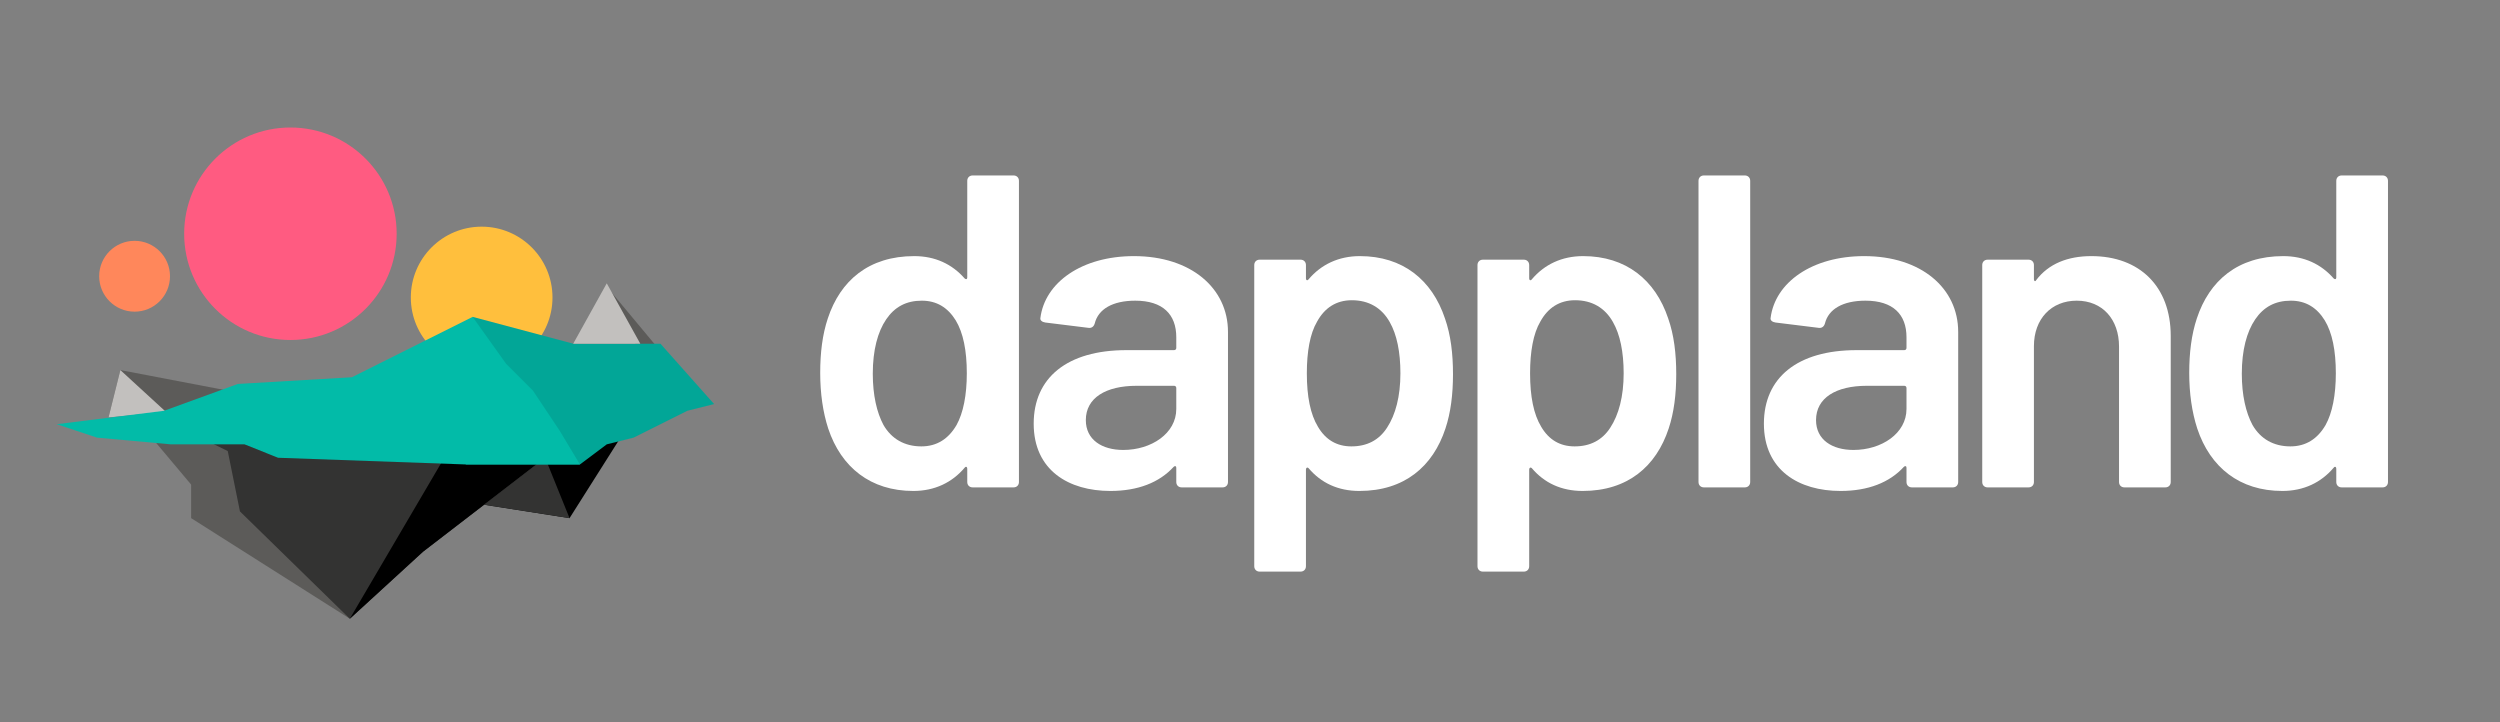 <svg width="218" height="63" viewBox="0 0 218 63" fill="none" xmlns="http://www.w3.org/2000/svg">
<rect x="0" y="0" width="218" height="63" fill="#808080" stroke="none"/>
<path d="M84.345 15.766V24.198C84.345 24.354 84.228 24.393 84.112 24.276C83.024 23.033 81.547 22.333 79.721 22.333C75.757 22.333 73.27 24.47 72.183 27.773C71.716 29.172 71.522 30.765 71.522 32.514C71.522 34.301 71.755 35.933 72.221 37.371C73.348 40.751 75.913 42.811 79.643 42.811C81.508 42.811 83.024 42.073 84.112 40.79C84.228 40.635 84.345 40.713 84.345 40.868V42.034C84.345 42.306 84.539 42.5 84.811 42.5H88.386C88.658 42.5 88.852 42.306 88.852 42.034V15.766C88.852 15.494 88.658 15.3 88.386 15.3H84.811C84.539 15.3 84.345 15.494 84.345 15.766ZM83.412 37.06C82.713 38.265 81.703 38.925 80.343 38.925C78.866 38.925 77.739 38.265 77.04 37.06C76.457 35.972 76.107 34.457 76.107 32.591C76.107 30.532 76.534 28.939 77.273 27.851C78.011 26.763 79.021 26.219 80.381 26.219C81.664 26.219 82.635 26.802 83.335 27.929C83.995 29.017 84.306 30.571 84.306 32.553C84.306 34.457 83.995 36.011 83.412 37.06Z" fill="white"/>
<path d="M98.881 22.333C94.335 22.333 91.11 24.626 90.721 27.734C90.682 27.929 90.876 28.084 91.148 28.123L94.918 28.589C95.19 28.628 95.384 28.473 95.462 28.201C95.772 26.957 97.016 26.219 98.998 26.219C101.407 26.219 102.572 27.424 102.572 29.405V30.338C102.572 30.454 102.495 30.532 102.378 30.532H98.22C93.052 30.532 90.138 32.941 90.138 36.943C90.138 41.023 93.208 42.811 96.822 42.811C99.231 42.811 101.096 42.073 102.339 40.713C102.456 40.596 102.572 40.635 102.572 40.79V42.034C102.572 42.306 102.767 42.5 103.039 42.5H106.614C106.886 42.5 107.08 42.306 107.08 42.034V28.939C107.08 25.131 103.855 22.333 98.881 22.333ZM97.948 39.236C96.083 39.236 94.684 38.342 94.684 36.633C94.684 34.69 96.433 33.641 99.114 33.641H102.378C102.495 33.641 102.572 33.718 102.572 33.835V35.661C102.572 37.798 100.396 39.236 97.948 39.236Z" fill="white"/>
<path d="M126.002 27.773C124.875 24.393 122.31 22.333 118.58 22.333C116.715 22.333 115.199 23.072 114.111 24.354C113.995 24.509 113.878 24.431 113.878 24.276V23.11C113.878 22.838 113.684 22.644 113.412 22.644H109.837C109.565 22.644 109.371 22.838 109.371 23.11V49.378C109.371 49.65 109.565 49.844 109.837 49.844H113.412C113.684 49.844 113.878 49.65 113.878 49.378V40.946C113.878 40.79 113.995 40.713 114.111 40.829C115.199 42.111 116.676 42.811 118.541 42.811C122.466 42.811 124.953 40.674 126.041 37.371C126.507 35.972 126.701 34.379 126.701 32.63C126.701 30.843 126.507 29.211 126.002 27.773ZM120.95 37.293C120.251 38.381 119.202 38.925 117.842 38.925C116.559 38.925 115.588 38.342 114.927 37.215C114.267 36.127 113.956 34.573 113.956 32.553C113.956 30.688 114.228 29.094 114.85 28.045C115.51 26.841 116.521 26.18 117.881 26.18C119.357 26.18 120.484 26.841 121.183 28.084C121.805 29.172 122.116 30.688 122.116 32.553C122.116 34.573 121.689 36.166 120.95 37.293Z" fill="white"/>
<path d="M145.468 27.773C144.341 24.393 141.777 22.333 138.047 22.333C136.181 22.333 134.666 23.072 133.578 24.354C133.461 24.509 133.345 24.431 133.345 24.276V23.11C133.345 22.838 133.151 22.644 132.879 22.644H129.304C129.032 22.644 128.837 22.838 128.837 23.11V49.378C128.837 49.65 129.032 49.844 129.304 49.844H132.879C133.151 49.844 133.345 49.65 133.345 49.378V40.946C133.345 40.79 133.461 40.713 133.578 40.829C134.666 42.111 136.143 42.811 138.008 42.811C141.932 42.811 144.419 40.674 145.507 37.371C145.973 35.972 146.168 34.379 146.168 32.63C146.168 30.843 145.973 29.211 145.468 27.773ZM140.417 37.293C139.717 38.381 138.668 38.925 137.308 38.925C136.026 38.925 135.055 38.342 134.394 37.215C133.733 36.127 133.423 34.573 133.423 32.553C133.423 30.688 133.695 29.094 134.316 28.045C134.977 26.841 135.987 26.18 137.347 26.18C138.824 26.18 139.951 26.841 140.65 28.084C141.272 29.172 141.583 30.688 141.583 32.553C141.583 34.573 141.155 36.166 140.417 37.293Z" fill="white"/>
<path d="M148.576 42.5H152.151C152.423 42.5 152.617 42.306 152.617 42.034V15.766C152.617 15.494 152.423 15.3 152.151 15.3H148.576C148.304 15.3 148.11 15.494 148.11 15.766V42.034C148.11 42.306 148.304 42.5 148.576 42.5Z" fill="white"/>
<path d="M162.555 22.333C158.009 22.333 154.784 24.626 154.395 27.734C154.356 27.929 154.55 28.084 154.822 28.123L158.592 28.589C158.864 28.628 159.058 28.473 159.136 28.201C159.446 26.957 160.69 26.219 162.672 26.219C165.081 26.219 166.246 27.424 166.246 29.405V30.338C166.246 30.454 166.169 30.532 166.052 30.532H161.894C156.726 30.532 153.812 32.941 153.812 36.943C153.812 41.023 156.882 42.811 160.496 42.811C162.905 42.811 164.77 42.073 166.013 40.713C166.13 40.596 166.246 40.635 166.246 40.79V42.034C166.246 42.306 166.441 42.5 166.713 42.5H170.288C170.56 42.5 170.754 42.306 170.754 42.034V28.939C170.754 25.131 167.529 22.333 162.555 22.333ZM161.622 39.236C159.757 39.236 158.358 38.342 158.358 36.633C158.358 34.69 160.107 33.641 162.788 33.641H166.052C166.169 33.641 166.246 33.718 166.246 33.835V35.661C166.246 37.798 164.07 39.236 161.622 39.236Z" fill="white"/>
<path d="M182.371 22.333C180.311 22.333 178.64 22.994 177.552 24.431C177.475 24.587 177.358 24.509 177.358 24.354V23.11C177.358 22.838 177.164 22.644 176.892 22.644H173.317C173.045 22.644 172.851 22.838 172.851 23.11V42.034C172.851 42.306 173.045 42.5 173.317 42.5H176.892C177.164 42.5 177.358 42.306 177.358 42.034V30.182C177.358 27.812 178.873 26.219 181.088 26.219C183.342 26.219 184.78 27.851 184.78 30.221V42.034C184.78 42.306 184.974 42.5 185.246 42.5H188.821C189.093 42.5 189.287 42.306 189.287 42.034V29.289C189.287 24.976 186.567 22.333 182.371 22.333Z" fill="white"/>
<path d="M203.724 15.766V24.198C203.724 24.354 203.608 24.393 203.491 24.276C202.403 23.033 200.926 22.333 199.1 22.333C195.137 22.333 192.65 24.47 191.562 27.773C191.096 29.172 190.901 30.765 190.901 32.514C190.901 34.301 191.134 35.933 191.601 37.371C192.728 40.751 195.292 42.811 199.022 42.811C200.888 42.811 202.403 42.073 203.491 40.79C203.608 40.635 203.724 40.713 203.724 40.868V42.034C203.724 42.306 203.918 42.5 204.19 42.5H207.765C208.037 42.5 208.232 42.306 208.232 42.034V15.766C208.232 15.494 208.037 15.3 207.765 15.3H204.19C203.918 15.3 203.724 15.494 203.724 15.766ZM202.792 37.06C202.092 38.265 201.082 38.925 199.722 38.925C198.245 38.925 197.118 38.265 196.419 37.06C195.836 35.972 195.486 34.457 195.486 32.591C195.486 30.532 195.914 28.939 196.652 27.851C197.39 26.763 198.401 26.219 199.761 26.219C201.043 26.219 202.014 26.802 202.714 27.929C203.374 29.017 203.685 30.571 203.685 32.553C203.685 34.457 203.374 36.011 202.792 37.06Z" fill="white"/>
<g clip-path="url(#clip0_1093_3827)">
<path d="M16.059 20.382C16.059 15.266 20.207 11.118 25.324 11.118C30.441 11.118 34.589 15.266 34.589 20.382C34.589 25.499 30.441 29.647 25.324 29.647C20.207 29.647 16.059 25.499 16.059 20.382Z" fill="#FF5B81"/>
<path d="M35.824 25.941C35.824 22.53 38.589 19.765 42 19.765C45.411 19.765 48.177 22.53 48.177 25.941C48.177 29.352 45.411 32.118 42 32.118C38.589 32.118 35.824 29.352 35.824 25.941Z" fill="#FFBF3D"/>
<path d="M8.648 24.088C8.648 22.383 10.03 21 11.736 21C13.442 21 14.824 22.383 14.824 24.088C14.824 25.794 13.442 27.177 11.736 27.177C10.03 27.177 8.648 25.794 8.648 24.088Z" fill="#FF875B"/>
<path d="M57.605 30.635L52.94 25.038L55.739 30.635H57.605Z" fill="#5C5B59"/>
<path d="M16.665 42.255L10.278 34.65L58.18 31.725L36.891 48.105L30.504 53.955L16.665 45.18V42.255Z" fill="#5C5B59"/>
<path d="M19.859 39.33L10.278 34.65L58.18 31.725L36.891 48.105L30.504 53.955L20.923 44.595L19.859 39.33Z" fill="#333332"/>
<path d="M41.146 35.82L42.211 32.895L58.178 31.725L36.888 48.105L30.502 53.955L41.146 35.82Z" fill="black"/>
<path d="M49.664 45.183L42.212 44.013L58.18 31.728L49.664 45.183Z" fill="black"/>
<path d="M49.664 45.183L42.212 44.013L47.535 39.918L49.664 45.183Z" fill="#333332"/>
<path d="M41.212 27.631L40.627 35.821V40.501H50.571L52.911 38.746L55.251 38.161L59.931 35.821L62.271 35.236L57.591 29.971H49.986L41.212 27.631Z" fill="#02A697"/>
<path d="M10.496 32.271L9.462 36.403L24.488 34.946L10.496 32.271Z" fill="#5C5B59"/>
<path d="M10.496 32.271L9.462 36.403L14.471 35.917L10.496 32.271Z" fill="#C2C0BE"/>
<path d="M14.301 35.821L4.941 36.991L8.451 38.161L14.886 38.746H21.321L24.246 39.916L40.626 40.501H50.571L48.816 37.576L46.476 34.066L44.136 31.726L41.211 27.631L30.681 32.896L20.736 33.481L14.301 35.821Z" fill="#02BBA8"/>
<path d="M52.909 24.706L49.984 29.971H55.834L52.909 24.706Z" fill="#C2C0BE"/>
</g>
<defs>
<clipPath id="clip0_1093_3827">
<rect width="57.33" height="42.837" fill="white" transform="translate(4.941 11.118)"/>
</clipPath>
</defs>
</svg>
